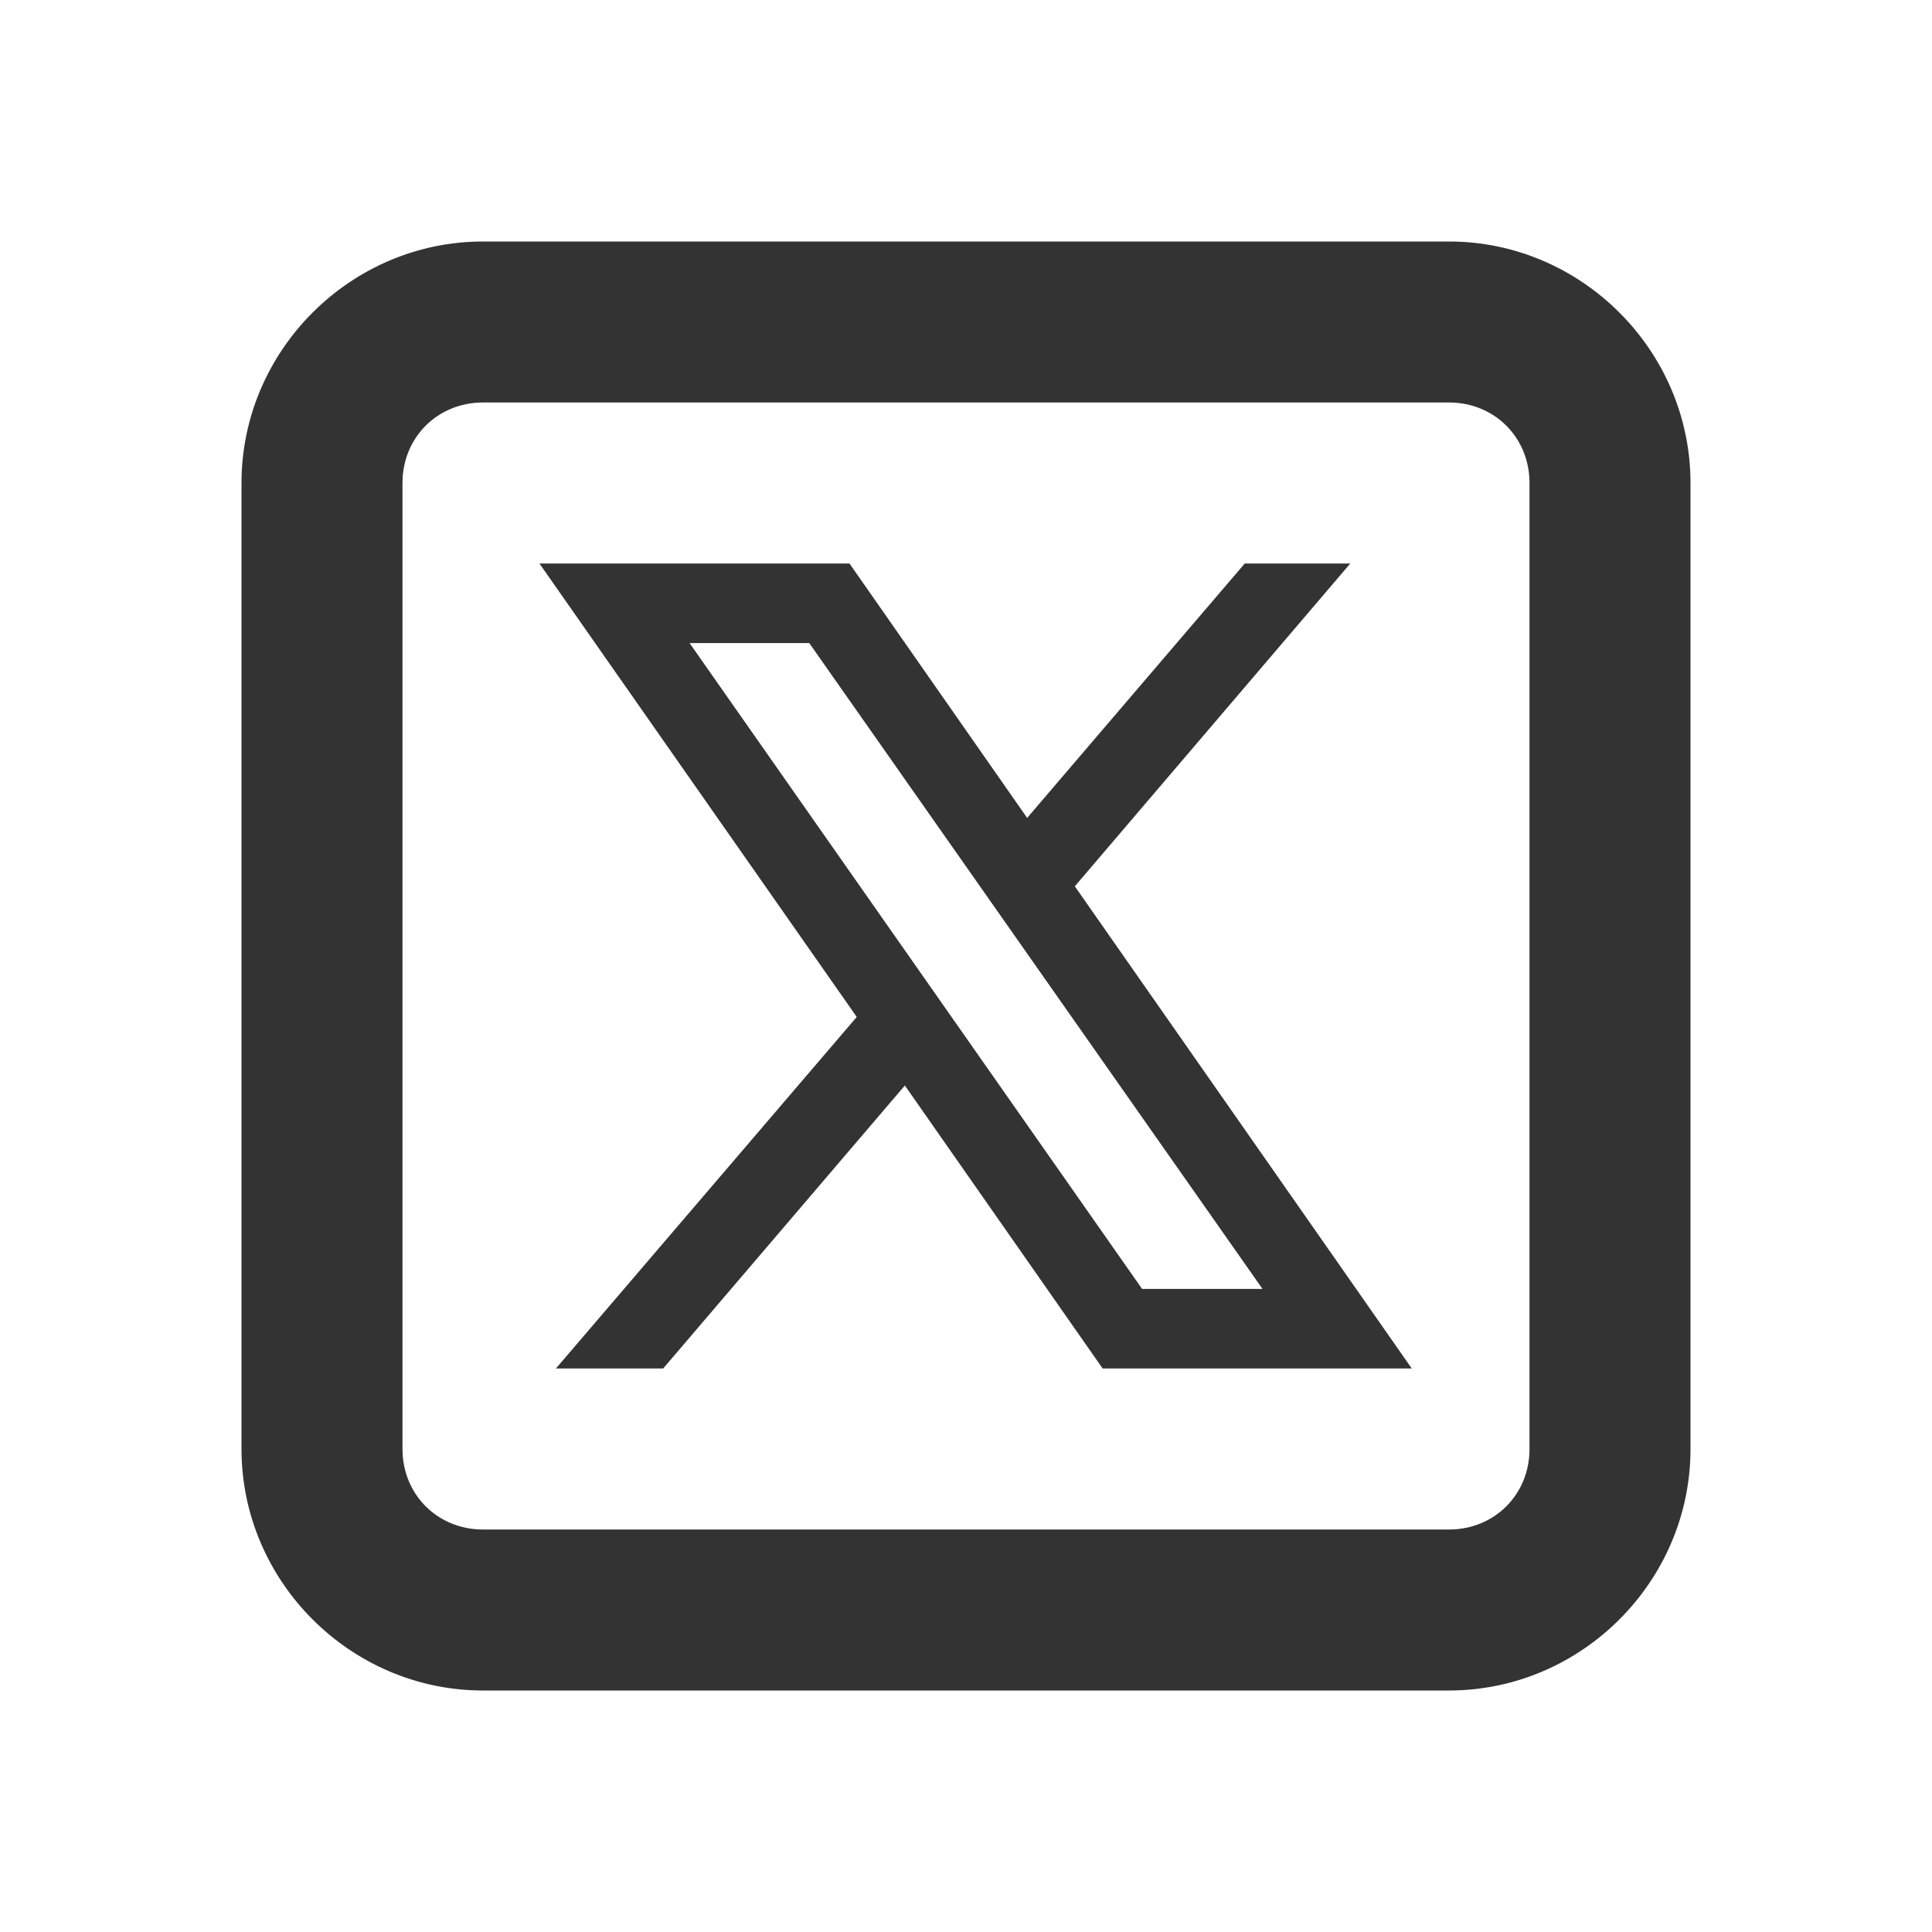 <svg width="40" height="40" viewBox="0 0 40 40" fill="none" xmlns="http://www.w3.org/2000/svg">
<g clip-path="url(#clip0_5_144)">
<path d="M10 5C7.258 5 5 7.258 5 10V30C5 32.742 7.258 35 10 35H30C32.742 35 35 32.742 35 30V10C35 7.258 32.742 5 30 5H10ZM10 8.333H30C30.942 8.333 31.667 9.058 31.667 10V30C31.667 30.942 30.942 31.667 30 31.667H10C9.058 31.667 8.333 30.942 8.333 30V10C8.333 9.058 9.058 8.333 10 8.333ZM11.169 11.667L17.738 21.055L11.51 28.333H13.73L18.734 22.474L22.829 28.333H29.229L22.253 18.35L27.956 11.667H25.771L21.266 16.934L17.588 11.667H11.169ZM14.277 13.314H16.755L26.139 26.686H23.646L14.277 13.314Z" fill="#333333"/>
</g>
<defs>
<clipPath id="clip0_5_144">
<rect width="40" height="40" rx="8" fill="white"/>
</clipPath>
</defs>
</svg>
